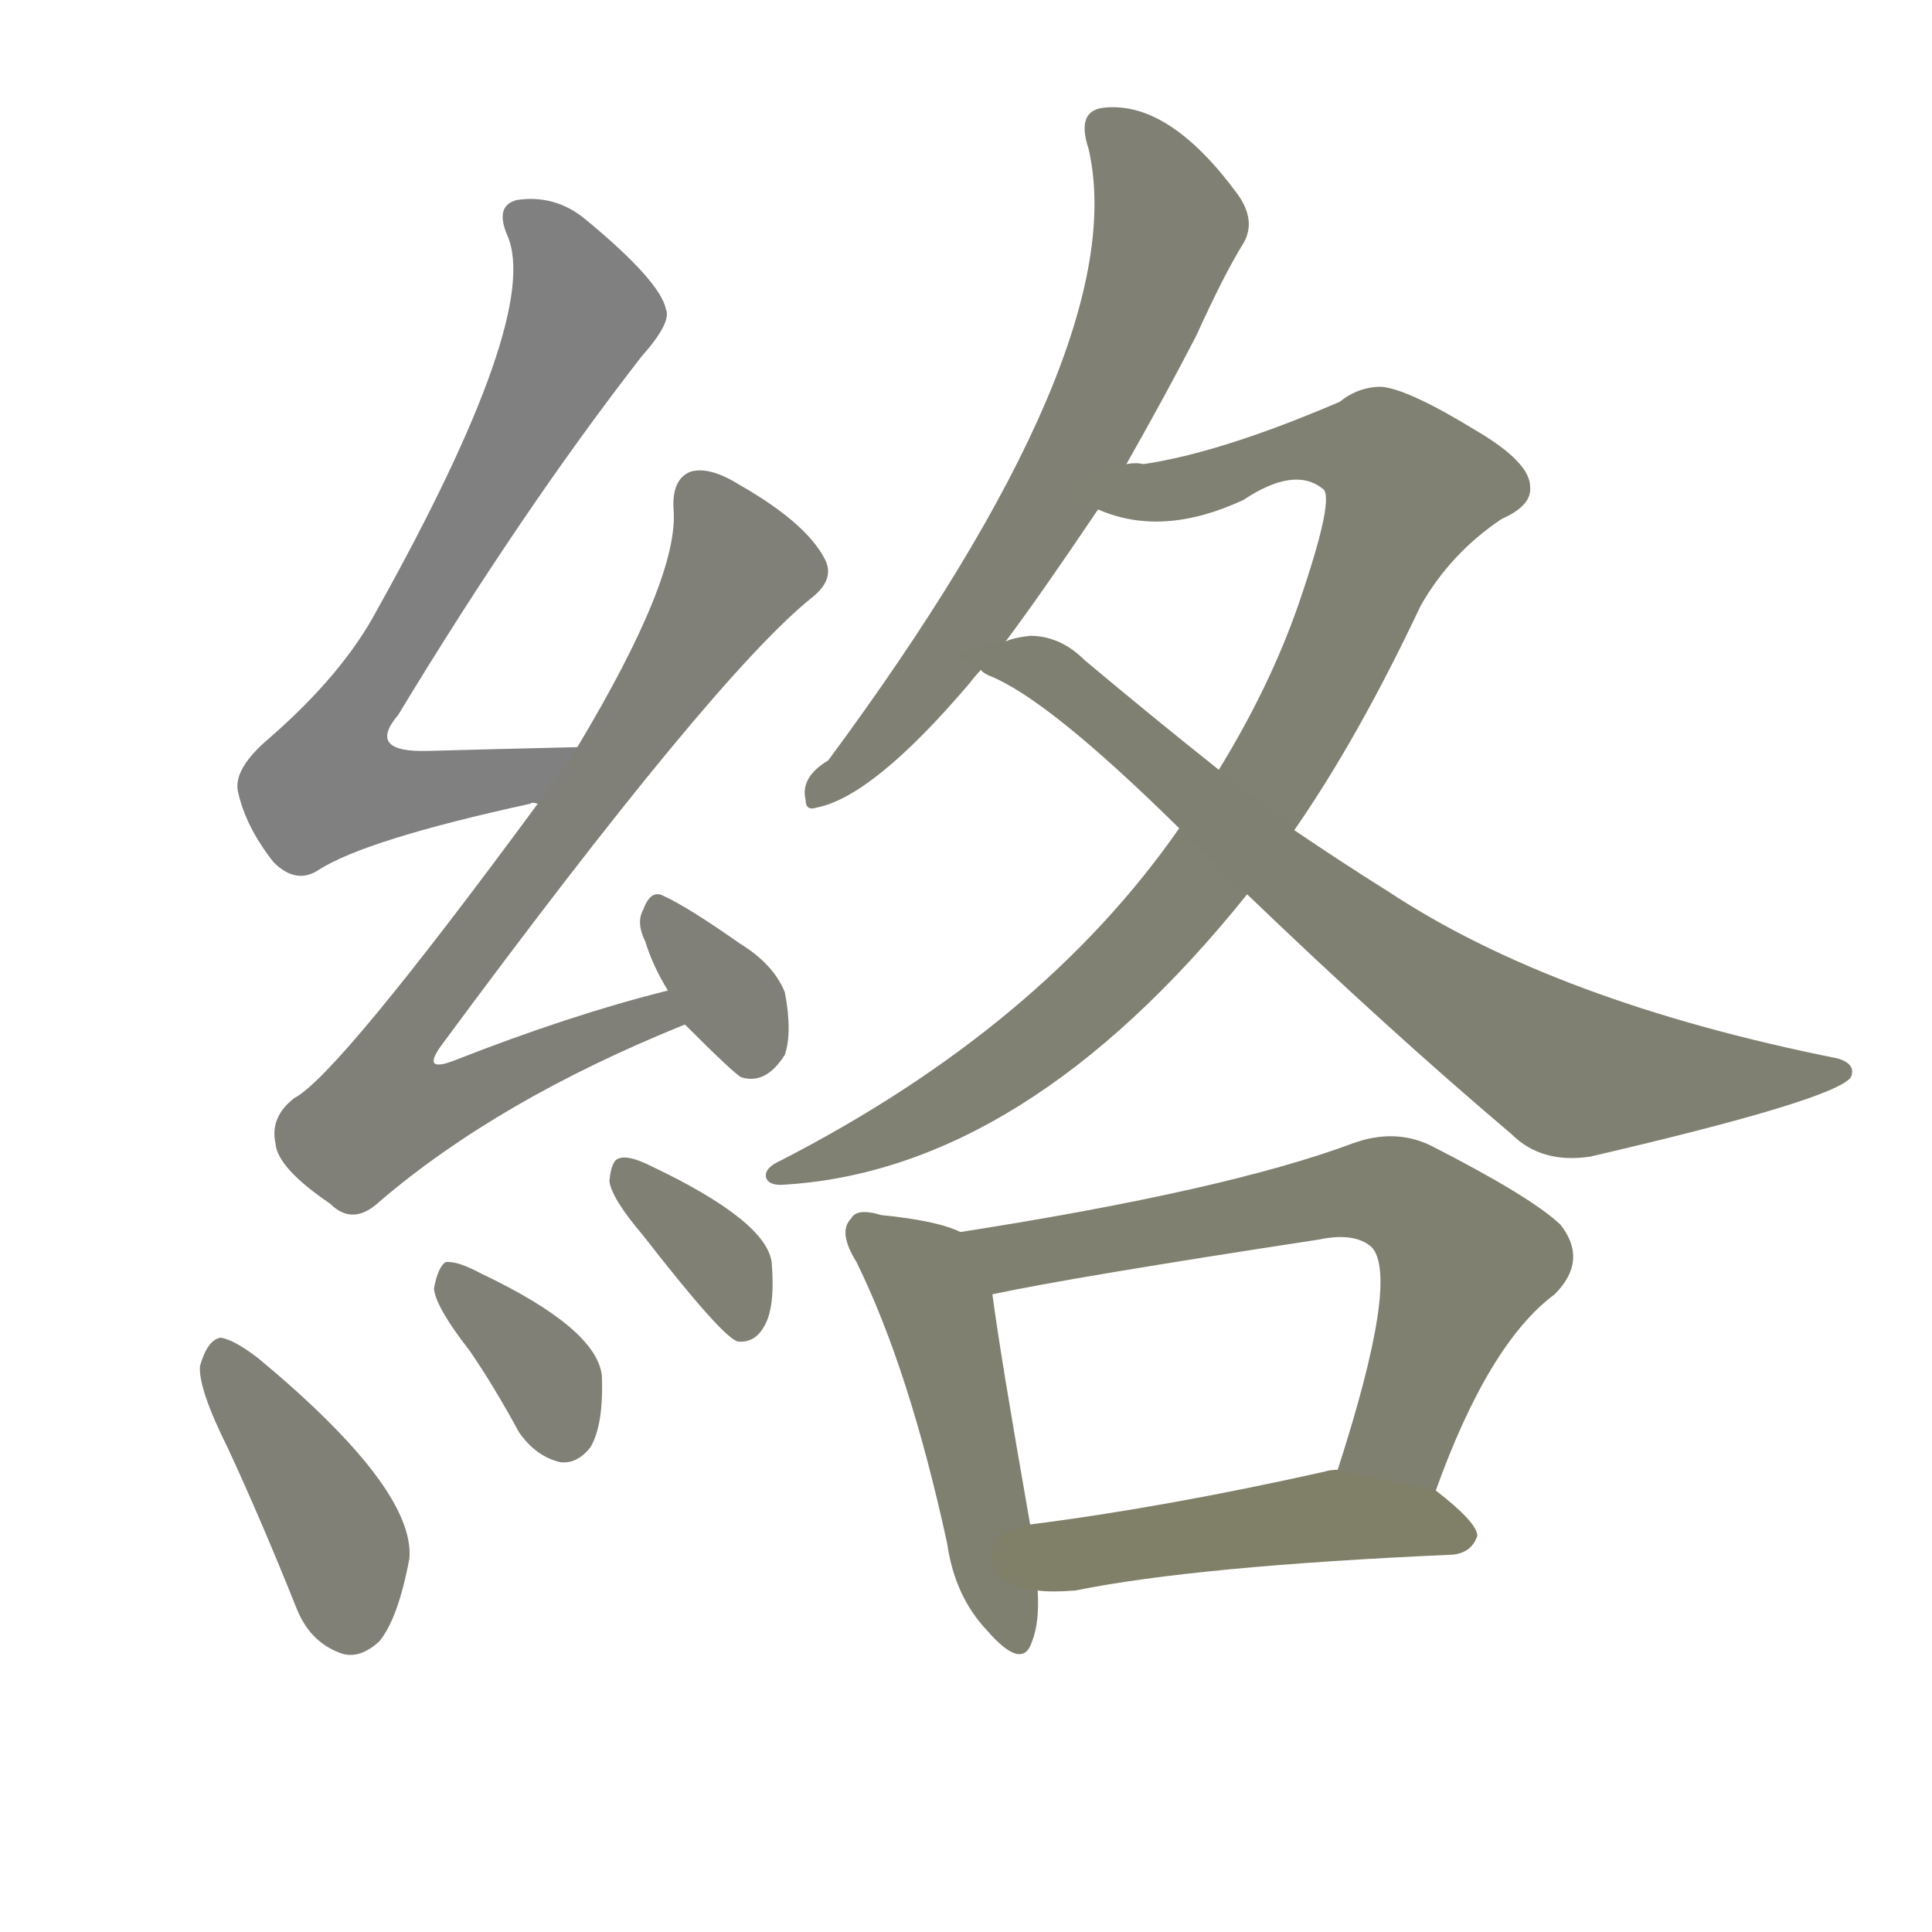<svg version="1.1" viewBox="0 0 1024 1024" xmlns="http://www.w3.org/2000/svg">
  
  <g transform="scale(1, -1) translate(0, -900)">
    <style type="text/css">
        .stroke1 {fill: #808080;}
        .stroke2 {fill: #808079;}
        .stroke3 {fill: #808078;}
        .stroke4 {fill: #808077;}
        .stroke5 {fill: #808076;}
        .stroke6 {fill: #808075;}
        .stroke7 {fill: #808074;}
        .stroke8 {fill: #808073;}
        .stroke9 {fill: #808072;}
        .stroke10 {fill: #808071;}
        .stroke11 {fill: #808070;}
        .stroke12 {fill: #808069;}
        .stroke13 {fill: #808068;}
        .stroke14 {fill: #808067;}
        .stroke15 {fill: #808066;}
        .stroke16 {fill: #808065;}
        .stroke17 {fill: #808064;}
        .stroke18 {fill: #808063;}
        .stroke19 {fill: #808062;}
        .stroke20 {fill: #808061;}
        text {
            font-family: Helvetica;
            font-size: 50px;
            fill: #808060;
            paint-order: stroke;
            stroke: #000000;
            stroke-width: 4px;
            stroke-linecap: butt;
            stroke-linejoin: miter;
            font-weight: 800;
        }
    </style>

    <path d="M 306 504 Q 263 503 227 502 Q 194 501 211 521 Q 277 630 340 711 Q 356 729 353 736 Q 350 751 310 784 Q 294 797 274 794 Q 262 791 269 775 Q 287 733 200 577 Q 182 543 143 509 Q 124 493 126 481 Q 130 462 145 443 Q 157 431 169 439 Q 194 455 281 474 Q 282 475 285 474 C 315 479 336 505 306 504 Z" class="stroke1"/>
    <path d="M 354 375 Q 302 362 241 338 Q 223 331 234 346 Q 378 541 430 583 Q 443 593 437 604 Q 427 623 392 643 Q 376 653 366 650 Q 356 646 357 630 Q 360 594 306 504 L 285 474 Q 179 330 156 318 Q 143 308 146 294 Q 147 281 175 262 Q 187 250 201 263 Q 264 317 363 357 C 391 369 383 383 354 375 Z" class="stroke2"/>
    <path d="M 363 357 Q 390 330 393 329 Q 406 325 416 341 Q 420 353 416 374 Q 410 389 392 400 Q 365 419 352 425 Q 345 429 341 418 Q 337 411 342 401 Q 346 388 354 375 L 363 357 Z" class="stroke3"/>
    <path d="M 121 132 Q 139 93 157 48 Q 164 30 180 24 Q 190 20 201 30 Q 211 42 217 74 Q 220 111 137 180 Q 124 190 117 191 Q 110 190 106 176 Q 105 164 121 132 Z" class="stroke4"/>
    <path d="M 249 184 Q 262 165 275 141 Q 284 128 297 125 Q 306 124 313 133 Q 320 145 319 171 Q 316 196 255 225 Q 242 232 236 231 Q 232 228 230 217 Q 231 207 249 184 Z" class="stroke5"/>
    <path d="M 341 245 Q 383 191 391 189 Q 400 188 405 197 Q 411 207 409 231 Q 406 253 345 282 Q 333 288 328 286 Q 324 285 323 274 Q 324 265 341 245 Z" class="stroke6"/>
    <path d="M 597 654 Q 618 691 634 722 Q 649 755 659 771 Q 666 783 656 797 Q 620 846 586 843 Q 570 842 577 821 Q 601 716 439 497 Q 424 488 427 476 Q 427 470 433 472 Q 463 478 514 538 Q 517 542 520 545 L 533 560 Q 551 584 582 630 L 597 654 Z" class="stroke7"/>
    <path d="M 686 460 Q 720 509 753 579 Q 769 607 796 625 Q 812 632 811 642 Q 811 655 782 672 Q 746 694 732 695 Q 720 695 710 687 Q 647 660 606 654 Q 602 655 597 654 C 567 651 553 638 582 630 Q 616 615 659 635 Q 686 653 701 641 Q 708 637 688 579 Q 673 536 646 492 L 625 461 Q 552 356 414 285 Q 405 281 406 276 Q 407 272 414 272 Q 543 279 661 426 L 686 460 Z" class="stroke8"/>
    <path d="M 661 426 Q 736 354 801 299 Q 817 283 843 287 Q 972 317 981 329 Q 984 336 974 339 Q 824 369 735 428 Q 711 443 686 460 L 646 492 Q 612 519 575 550 Q 562 563 546 563 Q 537 562 533 560 C 503 555 503 555 520 545 Q 520 544 524 542 Q 555 530 625 461 L 661 426 Z" class="stroke9"/>
    <path d="M 509 247 Q 497 253 467 256 Q 454 260 451 254 Q 444 247 454 231 Q 482 174 502 82 Q 506 54 523 36 Q 542 14 547 30 Q 551 40 550 57 L 546 92 Q 530 183 526 214 C 522 242 522 242 509 247 Z" class="stroke10"/>
    <path d="M 761 110 Q 789 188 824 214 Q 842 232 827 251 Q 811 266 758 293 Q 739 302 717 294 Q 650 269 509 247 C 479 242 497 208 526 214 Q 568 223 699 243 Q 718 247 727 239 Q 742 223 709 121 C 700 92 751 82 761 110 Z" class="stroke11"/>
    <path d="M 550 57 Q 557 56 570 57 Q 634 70 770 76 Q 780 77 783 86 Q 783 93 761 110 L 709 121 Q 705 121 702 120 Q 617 101 546 92 C 516 88 520 59 550 57 Z" class="stroke12"/>
    
    
    
    
    
    
    
    
    
    
    
    </g>
</svg>